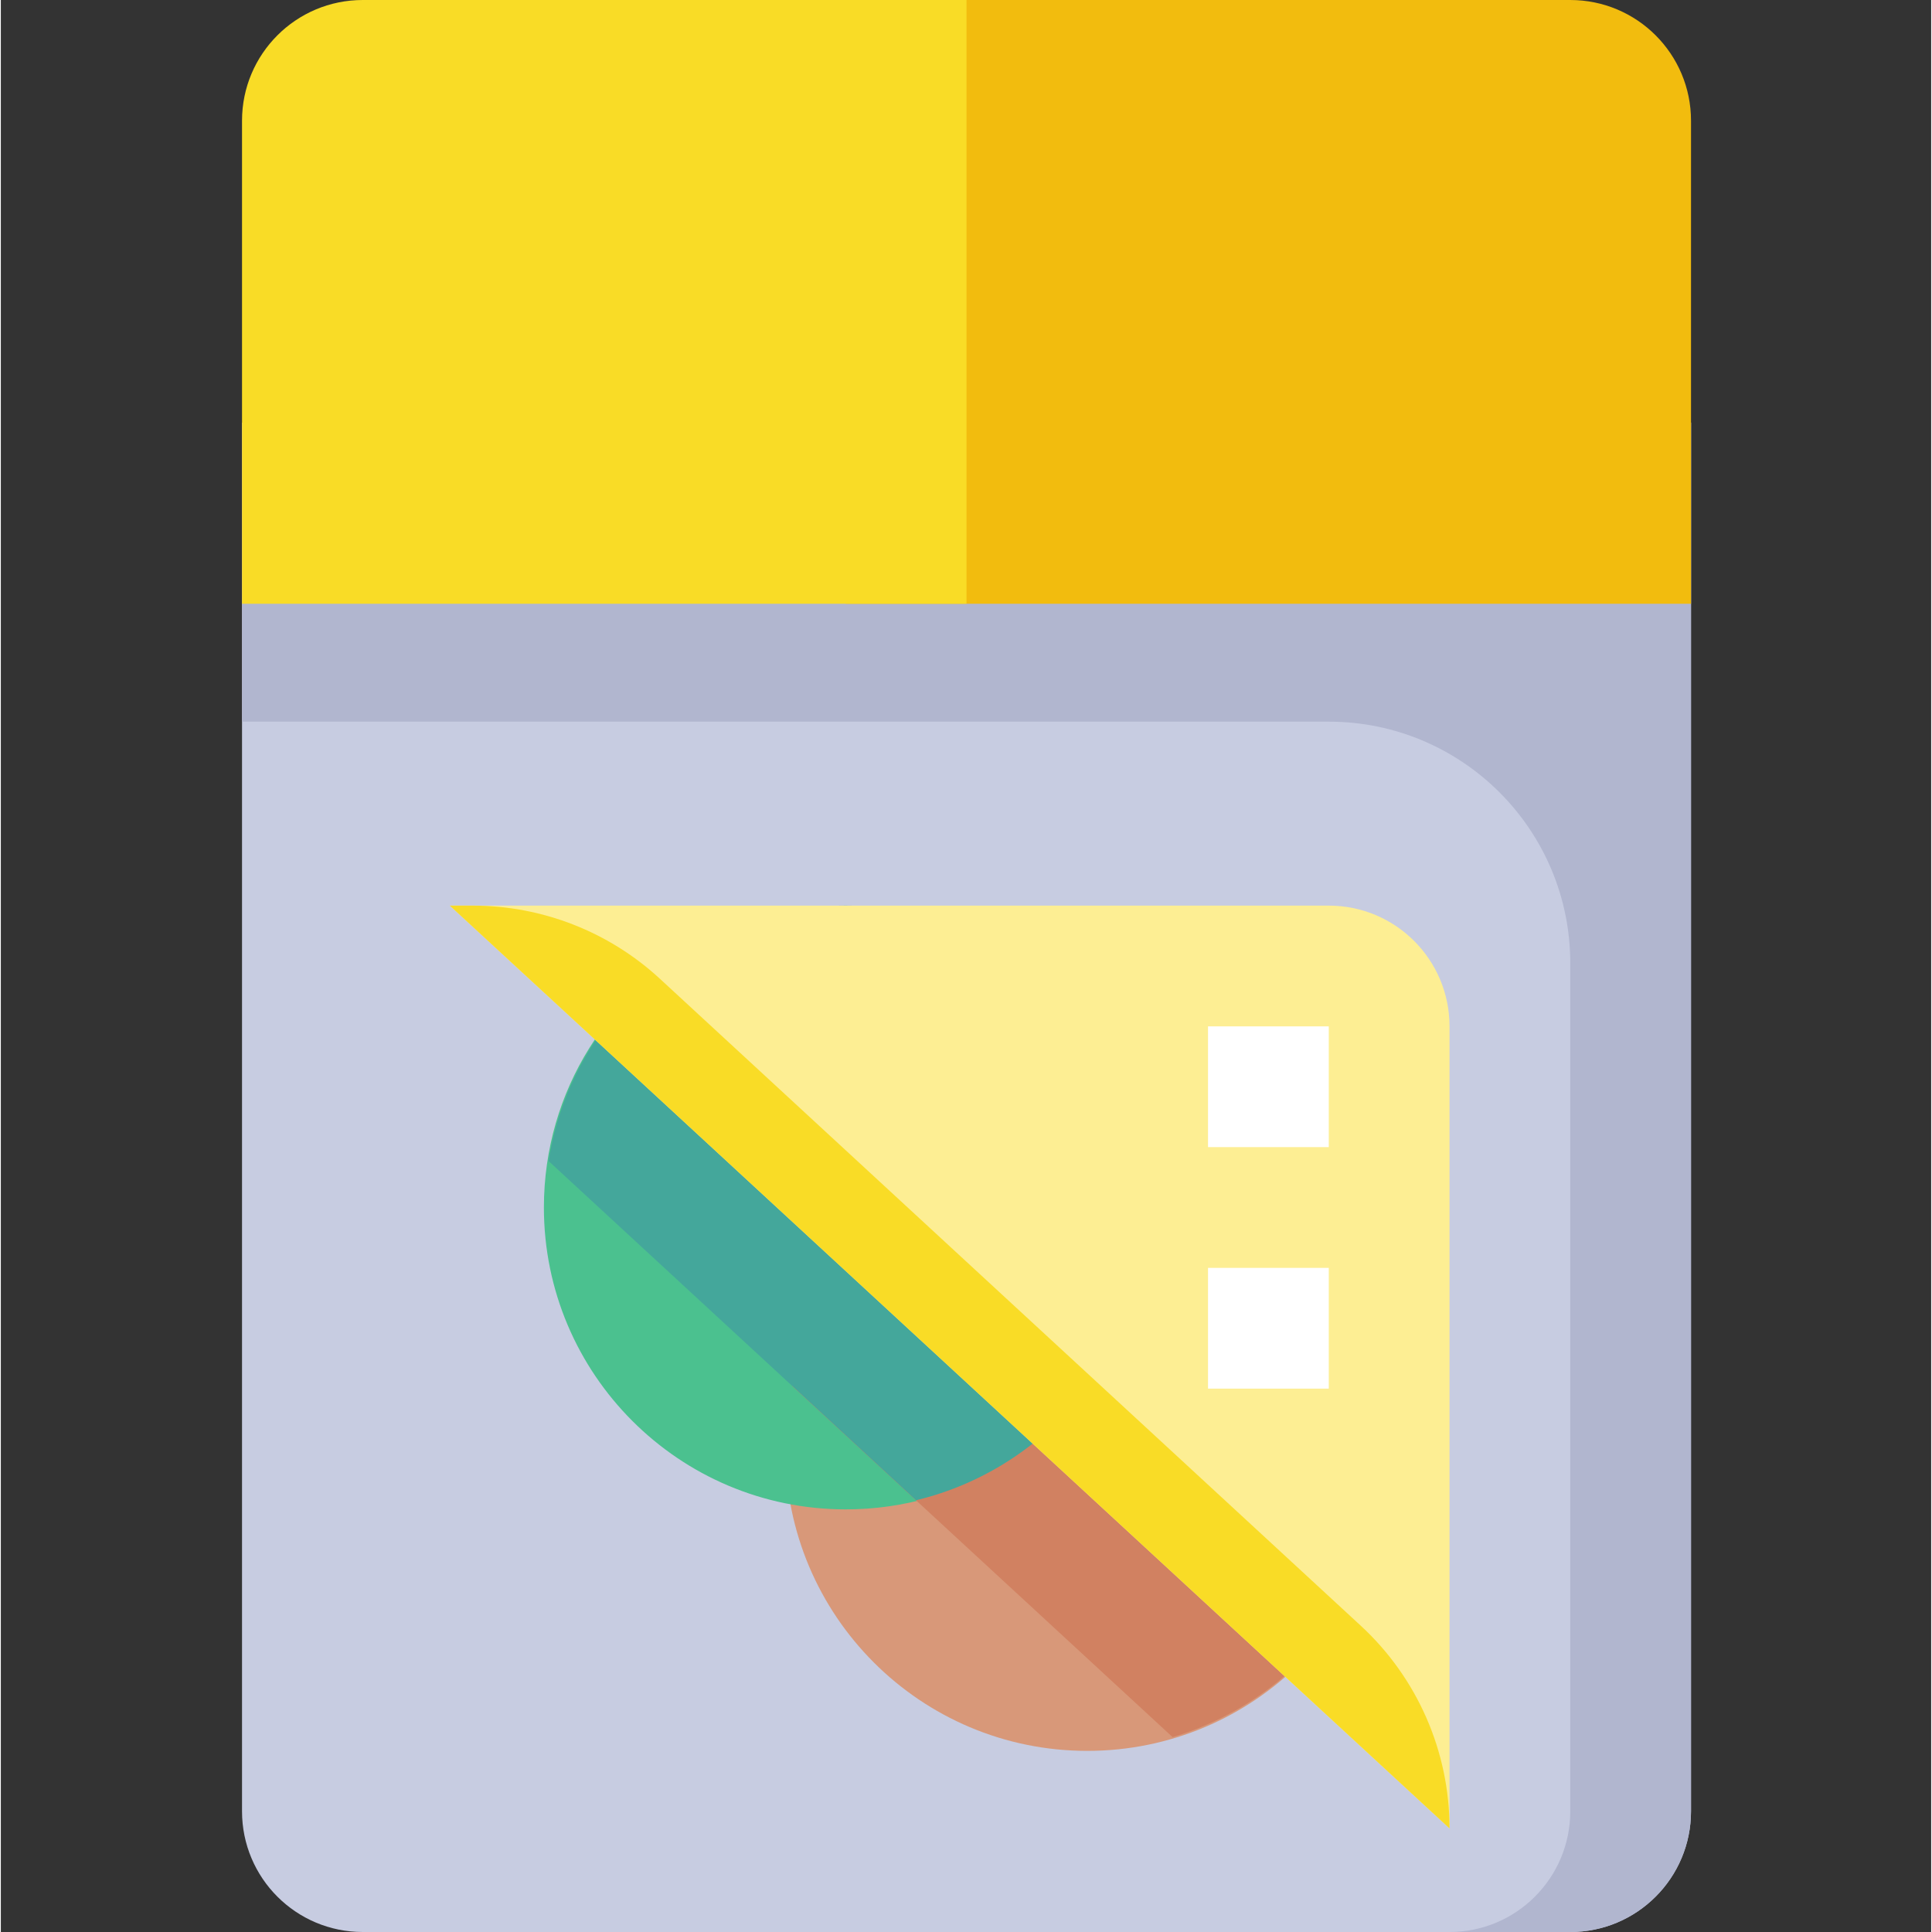 <svg height="514pt" viewBox="-64 0 514 514.444" width="514pt" xmlns="http://www.w3.org/2000/svg"><rect x="-64" y="0" width="514" height="514.444" fill="#333333" stroke="none"/><path d="m.223 112.535v369.754c0 17.766 14.387 32.156 32.152 32.156h321.527c17.766 0 32.152-14.391 32.152-32.156v-369.754zm0 0" fill="#c7cce1"/><path d="m.223 113.289v78.871h289.375c35.512 0 64.305 28.793 64.305 64.305v225.824c0 17.766-14.391 32.156-32.152 32.156h32.152c17.766 0 32.152-14.391 32.152-32.156v-369.754zm0 0" fill="#b1b6cf"/><path d="m305.672 385.832c0 44.395-35.988 80.383-80.383 80.383-44.391 0-80.379-35.988-80.379-80.383s35.988-80.383 80.379-80.383c44.395 0 80.383 35.988 80.383 80.383zm0 0" fill="#d89879"/><path d="m232.523 358.18c-13.34 26.047-40.352 43.73-71.539 43.73-44.371 0-80.379-36.012-80.379-80.383 0-31.188 17.684-58.195 43.727-71.539zm0 0" fill="#4bc18f"/><path d="m225.289 305.449c-38.566 0-70.816 27.332-78.562 63.617l101.281 93.484c33.211-9.871 57.664-40.336 57.664-76.719 0-44.32-36.059-80.383-80.383-80.383zm0 0" fill="#d18161"/><path d="m386.055 160.762v-128.609c0-17.766-14.387-32.152-32.152-32.152h-192.918v160.762zm0 0" fill="#f2bc0e"/><path d="m193.137 0h-160.762c-17.766 0-32.152 14.387-32.152 32.152v128.609h192.914zm0 0" fill="#f9dc26"/><path d="m160.984 241.145c-40.094 0-73.129 29.598-79.125 68.02l97.84 90.316c35.285-8.473 61.668-40.109 61.668-77.953 0-44.324-36.059-80.383-80.383-80.383zm0 0" fill="#44a79b"/><path d="m321.75 486.855-266.191-245.711h234.039c17.762 0 32.152 14.391 32.152 32.152zm0 0" fill="#fdee93"/><path d="m55.559 241.145 266.191 245.711c0-20.496-8.57-40.062-23.633-53.969l-186.633-172.273c-13.551-12.508-31.348-19.469-49.801-19.469zm0 0" fill="#f9dc26"/><g fill="#fff"><path d="m257.445 273.297h32.152v32.152h-32.152zm0 0"/><path d="m257.445 337.605h32.152v32.152h-32.152zm0 0"/></g></svg>